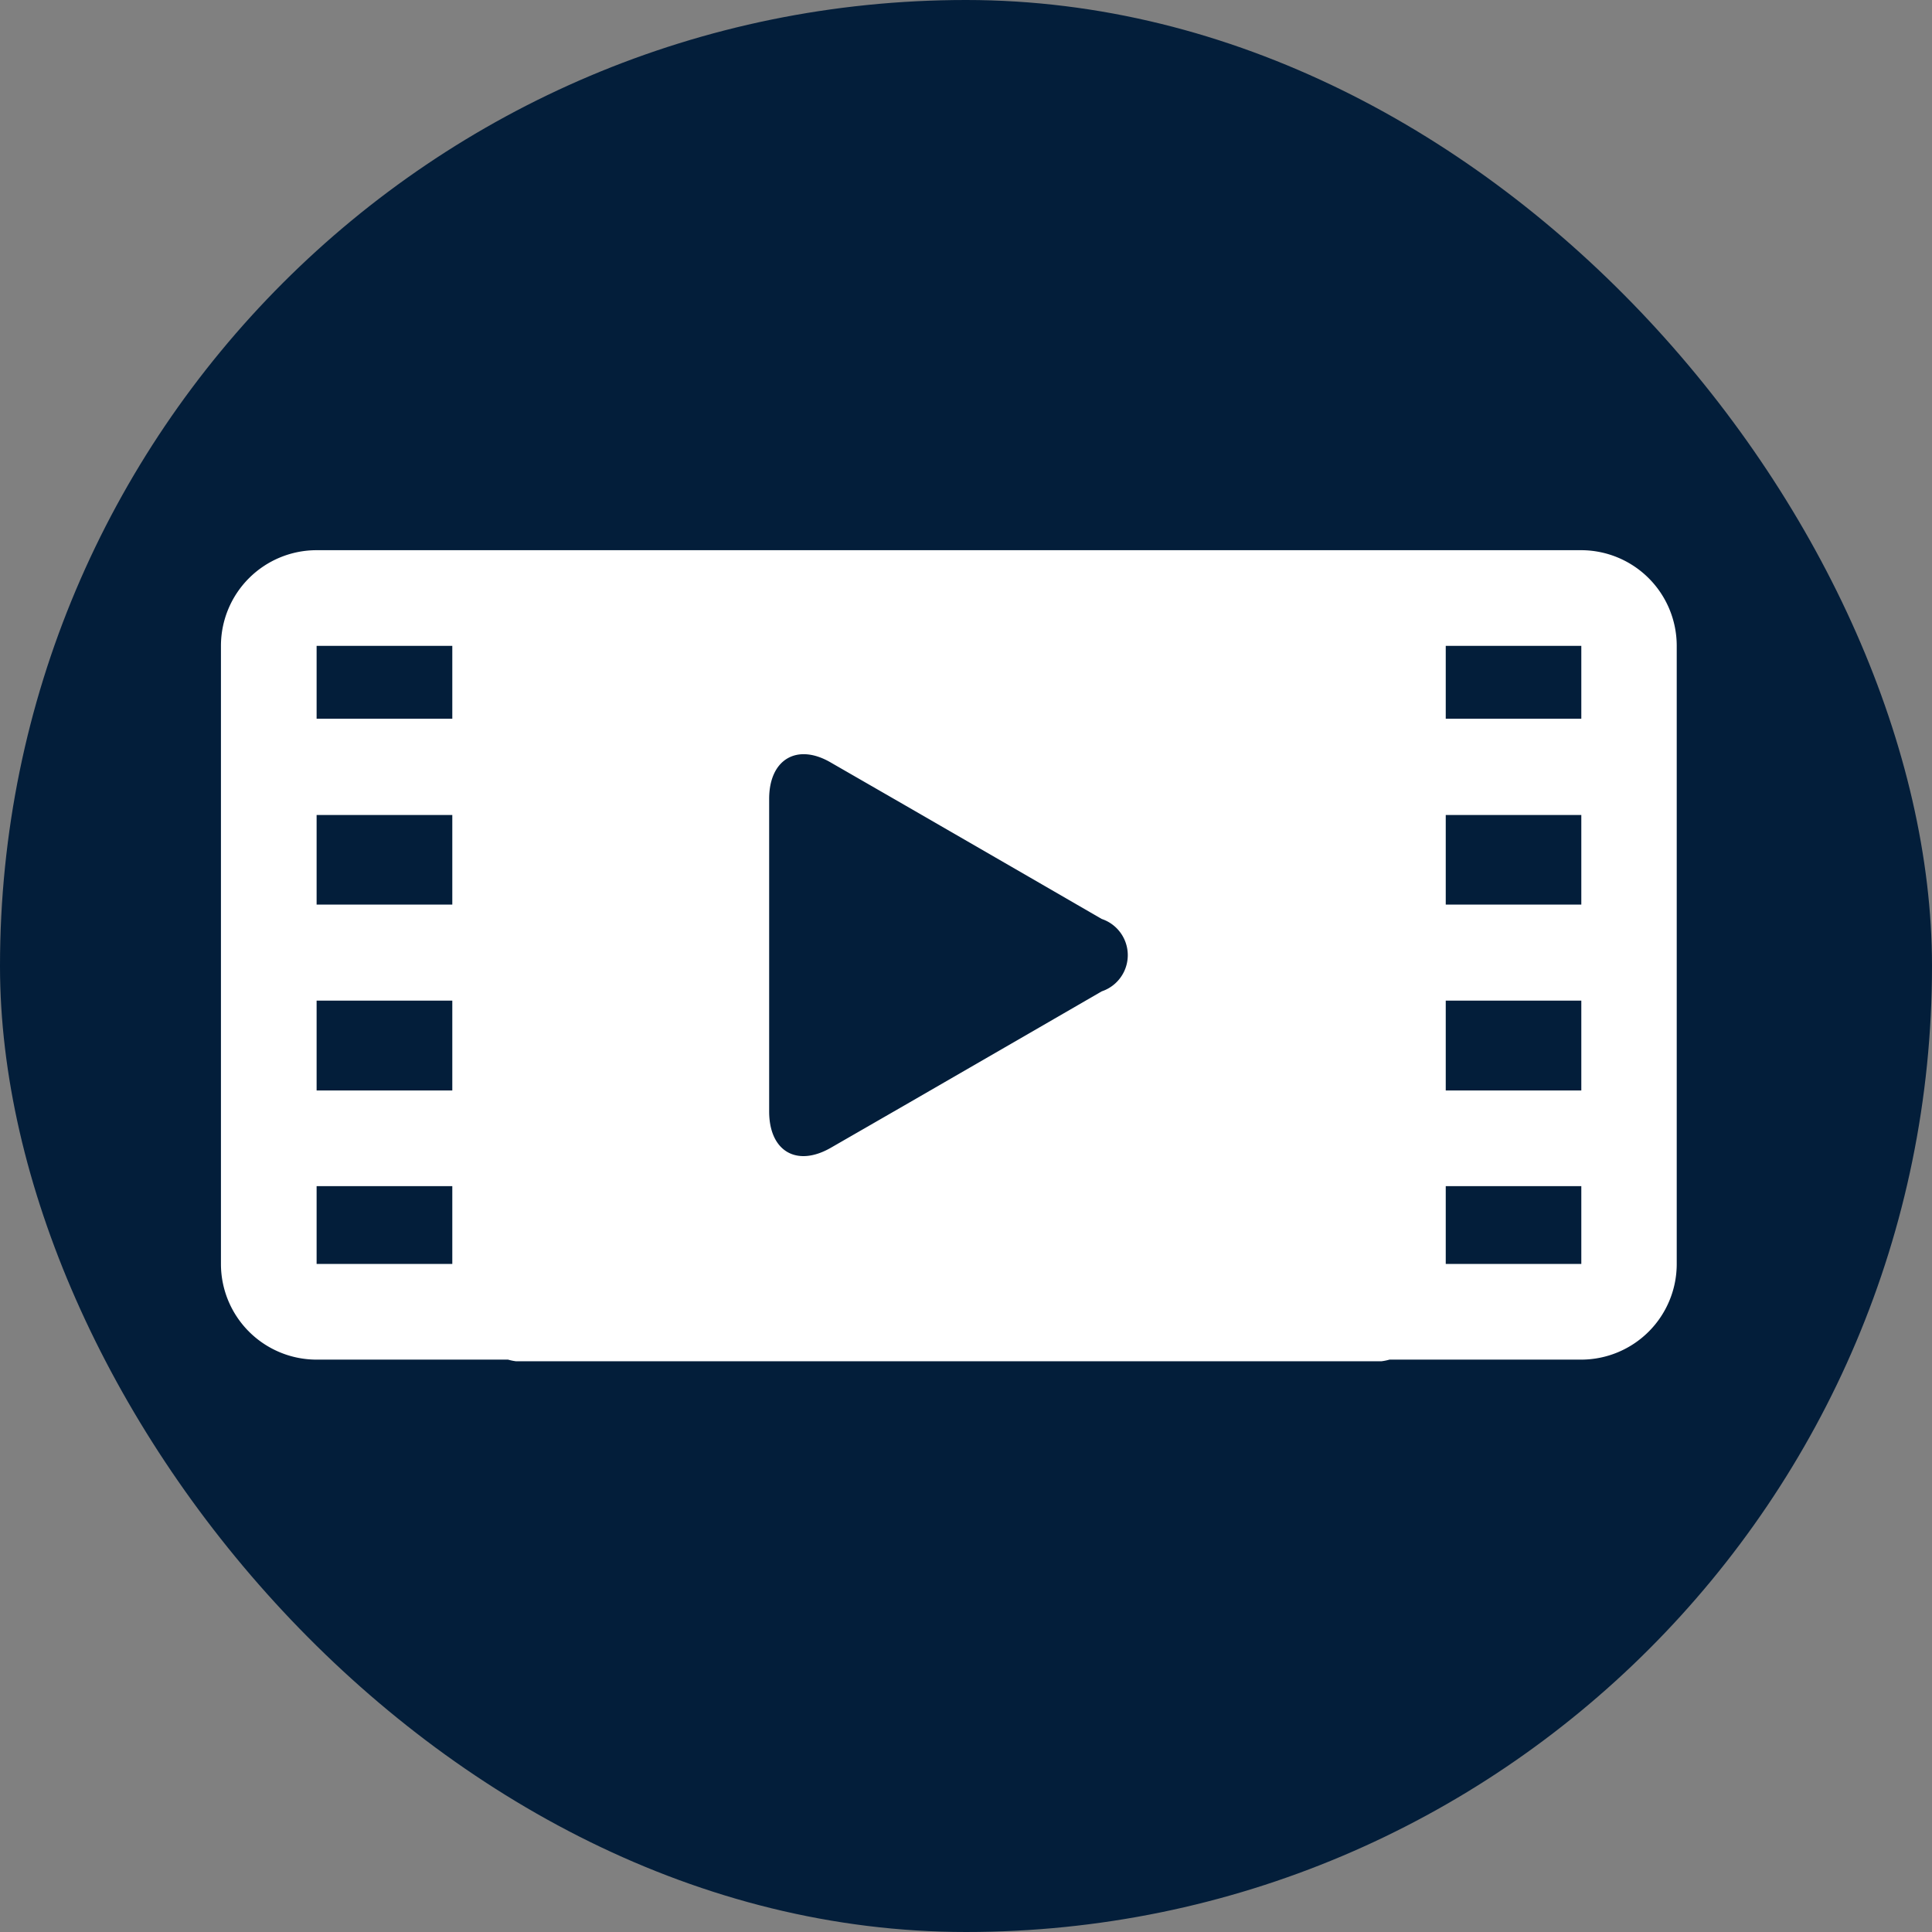 <svg xmlns="http://www.w3.org/2000/svg" width="5.5mm" height="5.5mm" viewBox="0 0 15.591 15.591">
  <rect x="0" y="0" width="15.591" height="15.591" fill="#808080" stroke="none"/>
  <rect width="15.591" height="15.591" rx="7.795" fill="#031E3A"/>
  <path d="M12.761,4.44H2.555a.772.772,0,0,0-.772.772V10.2a.772.772,0,0,0,.772.772H4.1a.426.426,0,0,0,.062.013h6.988a.44.44,0,0,0,.063-.013h1.546a.772.772,0,0,0,.772-.772V5.212A.772.772,0,0,0,12.761,4.44ZM3.65,10.2H2.555V9.572H3.65Zm0-1.4H2.555V8.075H3.65Zm0-1.5H2.555V6.577H3.65Zm0-1.5H2.555V5.212H3.65ZM8.891,8l-.586.339-1.011.584-.587.338c-.278.161-.5.029-.5-.292V6.447c0-.321.227-.453.5-.292l.587.338,1.011.584.586.339A.308.308,0,0,1,8.891,8Zm3.87,2.2H11.667V9.572h1.094Zm0-1.4H11.667V8.075h1.094Zm0-1.5H11.667V6.577h1.094Zm0-1.5H11.667V5.212h1.094Z" fill="#fff"/>
</svg>
